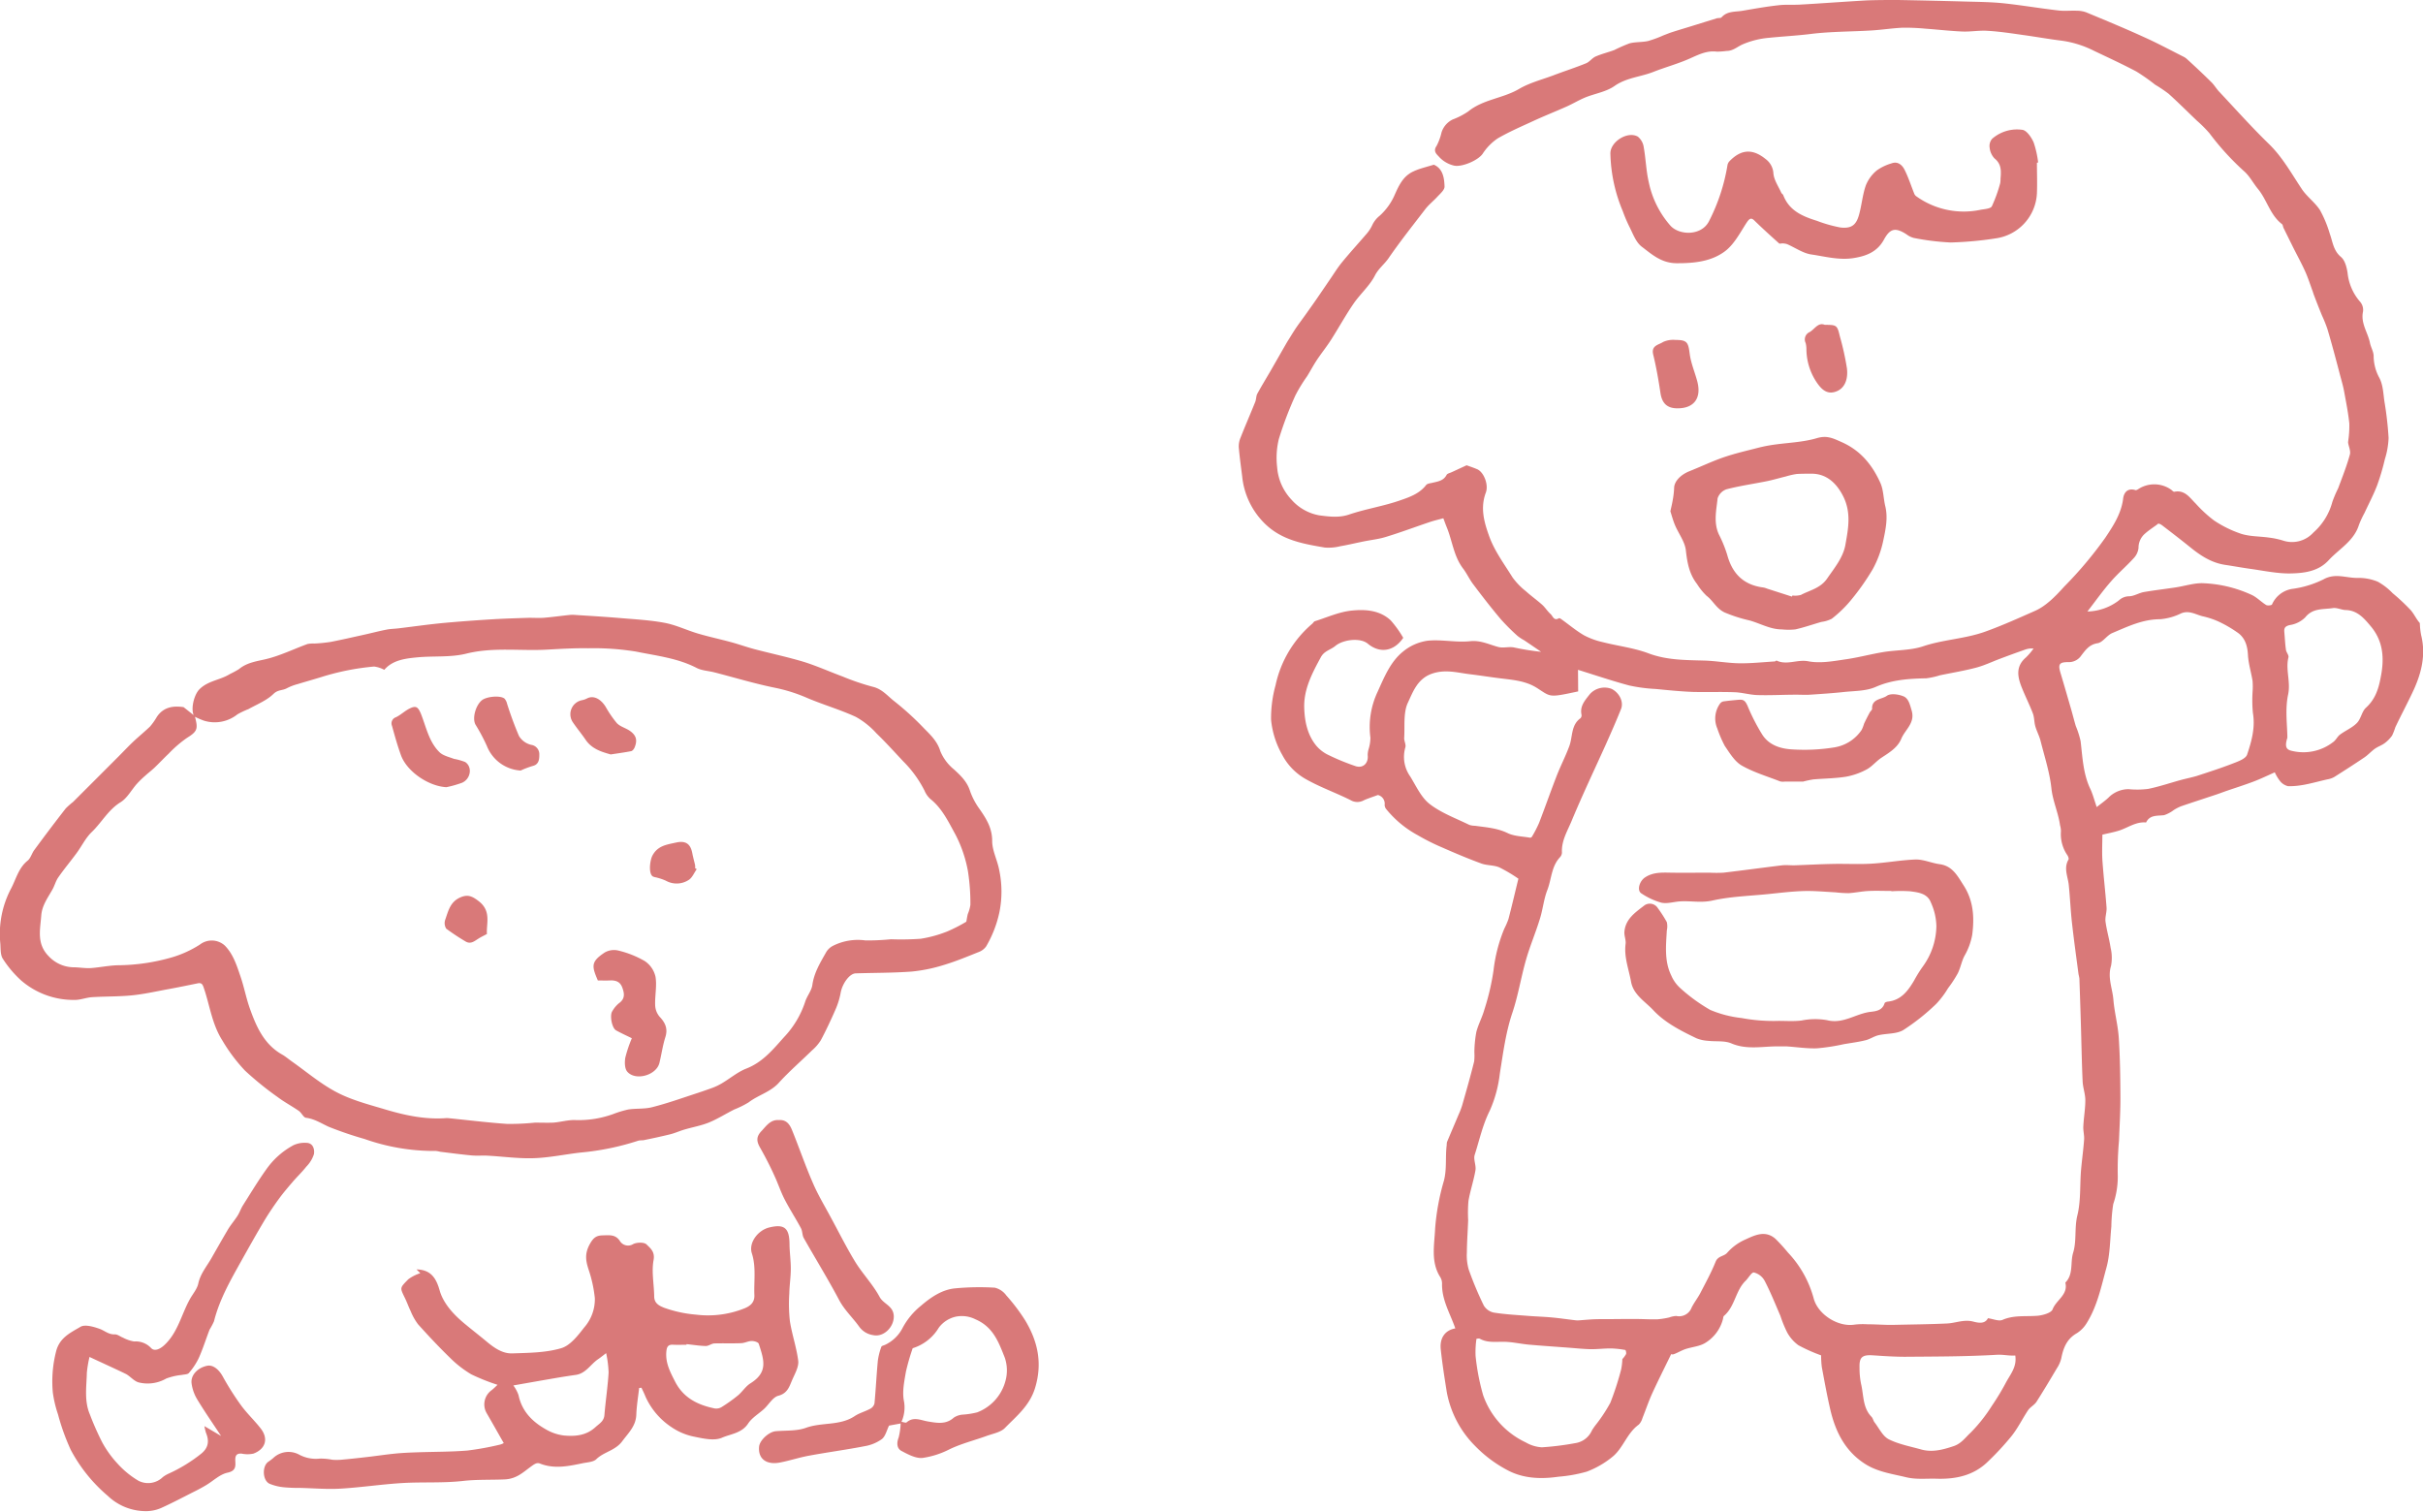 <svg xmlns="http://www.w3.org/2000/svg" viewBox="0 0 580.78 362.3"><defs><style>.cls-1{fill:#d97979;}</style></defs><title>hospital-illust</title><g id="レイヤー_2" data-name="レイヤー 2"><g id="side"><path class="cls-1" d="M330.28,190.55c-1.46.54-2.47.85-3.42,1.29a3.16,3.16,0,0,1-3.12-.05c-3.5-1.76-7.24-3.07-10.66-5a14.2,14.2,0,0,1-5.68-5.76,21.08,21.08,0,0,1-2.73-8.51,29.61,29.61,0,0,1,1.07-8.26,26.63,26.63,0,0,1,8.79-14.75c.23-.2.4-.54.66-.62,2.9-.91,5.76-2.22,8.72-2.53,3.27-.35,6.81-.14,9.44,2.34a25.76,25.76,0,0,1,3,4.18c-2.21,3.27-5.61,3.81-8.5,1.4-1.8-1.5-5.9-1-7.76.53-1.1.94-2.64,1.16-3.47,2.68-2.1,3.85-4.16,7.76-4,12.21.1,3.2.76,6.5,2.95,9.11a8.72,8.72,0,0,0,2.82,2.14,55.83,55.83,0,0,0,6.52,2.68c1.82.6,3.14-.73,2.92-2.62a5.2,5.2,0,0,1,.2-1.4,9.49,9.49,0,0,0,.45-2.78,19.76,19.76,0,0,1,1.72-11c1.59-3.5,3.06-7.22,6.13-9.68a11.82,11.82,0,0,1,5.87-2.58c3.35-.34,6.82.47,10.17.12,2.57-.27,4.56.81,6.8,1.39,1.15.29,2.45-.11,3.64.09a60.52,60.52,0,0,0,6.59,1.06c-1.35-.92-2.7-1.85-4.06-2.76a11,11,0,0,1-1.6-1.05,50.17,50.17,0,0,1-4.06-4.06c-2.23-2.65-4.36-5.39-6.44-8.16-1-1.27-1.64-2.76-2.6-4-2.2-2.93-2.52-6.57-3.86-9.82-.31-.76-.58-1.54-.82-2.16-1.16.32-2.2.55-3.2.89-3.54,1.19-7,2.49-10.6,3.59-1.72.53-3.55.72-5.33,1.08s-3.69.82-5.55,1.14a11.64,11.64,0,0,1-3.74.32c-5.12-.88-10.21-1.73-14.27-5.64a18.41,18.41,0,0,1-5.53-11.45c-.29-2.3-.61-4.61-.81-6.93a5.23,5.23,0,0,1,.4-2.26c1.14-2.89,2.38-5.74,3.54-8.62.26-.65.2-1.45.52-2,1-1.83,2.08-3.59,3.12-5.38,1.23-2.13,2.44-4.27,3.67-6.4.26-.46.54-.92.83-1.37.59-.94,1.16-1.9,1.79-2.81s1.45-2,2.16-3,1.65-2.31,2.46-3.48q1.63-2.37,3.25-4.76c1-1.43,1.89-2.92,3-4.27,1.93-2.36,4-4.61,6-6.95a8.94,8.94,0,0,0,1.27-2,6.22,6.22,0,0,1,1.73-2.18,14.54,14.54,0,0,0,3.65-5.08c1-2.23,1.94-4.27,4.17-5.43a13.49,13.49,0,0,1,2.05-.82c1-.32,2-.59,3.15-.93,2.14.92,2.5,3.13,2.56,5.26,0,.78-1,1.65-1.71,2.4-.91,1-2,1.85-2.84,2.91-3,3.91-6.08,7.79-8.88,11.85-1,1.45-2.4,2.46-3.26,4.14-1.27,2.48-3.54,4.43-5.14,6.77-1.9,2.77-3.52,5.73-5.33,8.57-1.07,1.68-2.33,3.24-3.44,4.9-.83,1.26-1.54,2.59-2.33,3.88a38.28,38.28,0,0,0-2.79,4.55,87,87,0,0,0-4,10.52,19.08,19.08,0,0,0-.41,6.71,12.71,12.71,0,0,0,3.43,7.81,11.58,11.58,0,0,0,6.66,3.77c2.26.29,4.7.64,7.15-.19,4-1.36,8.28-2,12.3-3.42,2.22-.76,4.6-1.6,6.18-3.66.27-.35,1-.41,1.48-.53,1.32-.31,2.68-.47,3.42-1.89.18-.34.81-.46,1.23-.66l3.57-1.65c.51.19,1.52.52,2.5.93,1.61.67,2.82,3.71,2.11,5.61-1.38,3.68-.43,7.08.84,10.57s3.59,6.59,5.56,9.77a16.79,16.79,0,0,0,3.21,3.32c1.26,1.14,2.65,2.12,3.91,3.25.72.66,1.25,1.54,2,2.21.53.48.77,1.72,2,1,.11-.07.43.13.61.26,1.79,1.28,3.49,2.72,5.38,3.82a17.66,17.66,0,0,0,4.46,1.64c3.66.94,7.49,1.37,11,2.69,4.4,1.66,8.86,1.61,13.39,1.74,2.81.08,5.61.61,8.41.65s5.64-.27,8.46-.44c.16,0,.37-.25.47-.2,2.47,1.16,5-.34,7.57.16,2.8.54,5.87,0,8.78-.44,3.1-.42,6.14-1.26,9.24-1.77s6.55-.38,9.55-1.39c4.83-1.62,9.92-1.75,14.79-3.48,4.09-1.46,8-3.24,12-5,2.69-1.19,5-3.6,7-5.82a93.94,93.94,0,0,0,9.86-11.73c1.86-2.78,3.83-5.77,4.27-9.38.17-1.44,1.1-2.62,3-2,.17,0,.44-.13.63-.26a7,7,0,0,1,7.91.17c.23.18.52.51.72.47,2.55-.51,3.7,1.43,5.15,2.85a31.18,31.18,0,0,0,4.33,4,27.09,27.09,0,0,0,6.59,3.24c2.09.65,4.4.58,6.61.89a19.86,19.86,0,0,1,3.26.68,6.9,6.9,0,0,0,7.39-1.88,14.89,14.89,0,0,0,4.55-7.34,27.63,27.63,0,0,1,1.38-3.24c1-2.69,2.07-5.36,2.82-8.11.26-.92-.36-2.07-.43-3a25.58,25.58,0,0,0,.3-4.43c-.26-2.59-.78-5.15-1.25-7.72-.22-1.2-.56-2.38-.88-3.56-1-3.81-2-7.62-3.13-11.42a34.48,34.48,0,0,0-1.31-3.25q-1-2.44-1.93-4.91c-.13-.33-.21-.67-.34-1-.56-1.53-1.06-3.1-1.73-4.59-.9-2-1.95-3.89-2.92-5.84q-1.14-2.3-2.27-4.59c-.15-.31-.16-.77-.4-.95-2.84-2.18-3.57-5.8-5.75-8.43-1.15-1.39-2-3.1-3.34-4.25a63.64,63.64,0,0,1-8.28-9.09,30.7,30.7,0,0,0-3-3c-2.26-2.16-4.47-4.37-6.79-6.46a32.71,32.71,0,0,0-3.21-2.16,46.58,46.58,0,0,0-4.55-3.19c-3.36-1.78-6.82-3.36-10.24-5a24.5,24.5,0,0,0-7.71-2.38c-3.06-.38-6.1-.93-9.16-1.35-2.83-.4-5.66-.84-8.5-1-2-.14-4,.24-6,.17-2.91-.12-5.82-.46-8.73-.67a52.27,52.27,0,0,0-5.59-.25c-2.51.11-5,.51-7.51.66-4.86.3-9.76.24-14.58.84-3.32.41-6.64.58-10,.92a20.36,20.36,0,0,0-6.4,1.61c-1.23.57-2.26,1.54-3.75,1.54a20.28,20.28,0,0,1-2.32.17c-2.47-.32-4.5.76-6.65,1.71-2.73,1.2-5.66,2-8.43,3.08-3.11,1.27-6.56,1.39-9.49,3.45-2,1.4-4.66,1.79-7,2.74-1.51.62-2.93,1.49-4.43,2.16-2.52,1.13-5.09,2.14-7.6,3.29-3,1.39-6.11,2.71-9,4.39a13,13,0,0,0-3.59,3.69c-1.15,1.59-4.87,3.16-6.76,2.82a7,7,0,0,1-3.78-2.25c-.63-.64-1.29-1.32-.48-2.48a13.51,13.51,0,0,0,1.19-3.25,5.17,5.17,0,0,1,2.67-3.09,17.67,17.67,0,0,0,3.72-1.92c3.57-2.92,8.3-3.12,12.17-5.39,2.51-1.48,5.46-2.23,8.22-3.26,2.61-1,5.27-1.84,7.84-2.89.86-.34,1.47-1.27,2.32-1.64,1.44-.63,3-1,4.46-1.54a36.85,36.85,0,0,1,3.67-1.61c1.44-.37,3-.24,4.44-.56a27.48,27.48,0,0,0,3.64-1.34c.71-.27,1.42-.57,2.15-.8,1.39-.45,2.8-.87,4.21-1.3l6.45-2c.39-.11,1,0,1.18-.26,1.37-1.52,3.27-1.25,5-1.55,2.86-.49,5.72-1,8.6-1.32,1.74-.21,3.52-.05,5.28-.16,5.27-.3,10.54-.7,15.82-1C449.83,0,452.39,0,455,0q8.07.14,16.14.37c3.08.08,6.18.11,9.24.43C484.7,1.27,489,2,493.41,2.51c1.43.17,2.9,0,4.36.06a6.75,6.75,0,0,1,2.24.37c4.67,1.94,9.35,3.87,14,6,3.2,1.44,6.3,3.11,9.44,4.69a3.73,3.73,0,0,1,.83.6c2,1.82,3.91,3.62,5.8,5.49.73.72,1.24,1.67,2,2.42,3.88,4.14,7.66,8.37,11.72,12.32,3.3,3.19,5.44,7.12,7.93,10.85,1.23,1.84,3.17,3.21,4.37,5.07A28.21,28.21,0,0,1,558.43,56c.71,1.93.83,4,2.65,5.56,1,.81,1.41,2.48,1.62,3.83a12.44,12.44,0,0,0,3.06,7,3,3,0,0,1,.64,2.31c-.59,2.78,1.16,5,1.66,7.45.21,1.08.87,2.11.89,3.16a11,11,0,0,0,1.37,5.26c.87,1.64.94,3.73,1.21,5.64a81,81,0,0,1,1,8.77,19.4,19.4,0,0,1-.9,5.12,54,54,0,0,1-1.86,6.28c-.86,2.24-2,4.37-3,6.55a23.29,23.29,0,0,0-1.34,2.87c-1.21,3.9-4.75,5.75-7.28,8.5s-6.07,3.11-9.43,3.15c-3.12,0-6.25-.68-9.37-1.11-2-.28-4-.65-6-.95-3.28-.49-5.9-2.22-8.4-4.25-2.19-1.77-4.42-3.48-6.65-5.19-.46-.35-1-.59-1.14-.31-1,.75-2.08,1.43-3,2.25a4.45,4.45,0,0,0-1.57,3.45,4.25,4.25,0,0,1-1.17,2.47c-1.71,1.88-3.67,3.54-5.34,5.45-2,2.26-3.71,4.7-5.74,7.31a12.91,12.91,0,0,0,7.53-2.65,3.64,3.64,0,0,1,2.43-1c1.15,0,2.31-.76,3.5-1,2.58-.45,5.18-.74,7.77-1.14,2.09-.32,4.17-1,6.25-1a30.54,30.54,0,0,1,11.72,2.73c1.33.56,2.39,1.73,3.65,2.5.34.2,1.3.09,1.4-.13a6.35,6.35,0,0,1,5.15-3.77,24.09,24.09,0,0,0,7.2-2.25c2.81-1.58,5.46-.29,8.15-.34a12,12,0,0,1,4.86.91,15,15,0,0,1,3.54,2.74,49,49,0,0,1,4.28,4c.86.95,1.39,2.21,2.25,3.17a18.13,18.13,0,0,0,.31,2.87c1.16,4.61.13,8.94-1.76,13.1-1.38,3-3,6-4.42,9a14.82,14.82,0,0,1-.78,2,8,8,0,0,1-1.8,1.83c-.71.53-1.6.81-2.32,1.32-.88.63-1.61,1.46-2.5,2.07-2.38,1.61-4.8,3.16-7.23,4.7a5.07,5.07,0,0,1-1.64.57c-3.13.69-6.22,1.74-9.47,1.63a3.49,3.49,0,0,1-1.9-1.22,10.76,10.76,0,0,1-1.26-2.09c-1.7.75-3.36,1.56-5.08,2.21-2.19.83-4.43,1.53-6.64,2.29-1,.36-2,.74-3.08,1.08-2.57.86-5.15,1.69-7.71,2.57a10.72,10.72,0,0,0-1.68.87,7.94,7.94,0,0,1-2.32,1.24c-1.64.22-3.41-.14-4.34,1.76-2.4-.24-4.29,1.23-6.41,1.92-1.33.43-2.71.67-4.06,1,0,1.92-.12,4,0,6.07.26,3.8.72,7.59,1,11.39.08,1.11-.39,2.28-.25,3.37.28,2.1.9,4.16,1.22,6.26a10.41,10.41,0,0,1,.11,4.33c-.88,2.85.34,5.44.56,8.14.25,3.06,1.09,6.08,1.29,9.14.31,4.83.37,9.68.39,14.53,0,3.38-.21,6.76-.34,10.15a77.87,77.87,0,0,0-.29,8.49,20.25,20.25,0,0,1-1.09,6.68,38,38,0,0,0-.45,5.37c-.33,3.3-.31,6.71-1.18,9.87-1.26,4.56-2.2,9.3-4.8,13.39a7.32,7.32,0,0,1-2.37,2.36c-2.39,1.39-3.2,3.59-3.68,6.09A7.79,7.79,0,0,1,493,328c-1.59,2.68-3.18,5.35-4.87,8-.5.77-1.47,1.23-2,2-1.37,2.05-2.45,4.31-4,6.24a66.46,66.46,0,0,1-5.47,5.92c-3.43,3.46-7.74,4.41-12.44,4.27-2.44-.08-4.86.24-7.31-.35-3.38-.82-6.86-1.27-9.88-3.21-4.68-3-7-7.54-8.26-12.76-.81-3.45-1.44-6.95-2.09-10.43a22.68,22.68,0,0,1-.17-2.82,38.49,38.49,0,0,1-5.45-2.43,9.28,9.28,0,0,1-2.73-3.15,29.58,29.58,0,0,1-1.58-3.89c-1.21-2.81-2.35-5.66-3.76-8.37A4,4,0,0,0,420.4,305c-.56-.09-1.31,1.34-2,2-2.43,2.36-2.53,6.17-5.18,8.4-.18.16-.17.54-.25.81a9.43,9.43,0,0,1-4.28,5.7c-1.37.82-3.14.93-4.7,1.45-.95.32-1.81.86-2.75,1.21a.93.93,0,0,1-.67,0c-1.57,3.23-3.12,6.3-4.55,9.42-.87,1.92-1.54,3.94-2.33,5.9a3.7,3.7,0,0,1-.88,1.57c-2.81,2-3.7,5.54-6.23,7.65a21.85,21.85,0,0,1-6.23,3.62,34.67,34.67,0,0,1-6.81,1.22c-4.25.62-8.51.44-12.3-1.62a30.62,30.62,0,0,1-7.61-5.7,24.55,24.55,0,0,1-6.85-13c-.54-3.4-1.08-6.81-1.44-10.23-.29-2.77,1.1-4.59,3.49-5-1.21-3.53-3.27-6.8-3.18-10.73a2.93,2.93,0,0,0-.41-1.53c-2.35-3.67-1.42-7.78-1.25-11.65a55.44,55.44,0,0,1,2.11-11.49c.74-2.86.3-5.72.67-8.56a3.29,3.29,0,0,1,.07-.71c.91-2.18,1.85-4.35,2.76-6.53a18.65,18.65,0,0,0,.88-2.29c1-3.49,2-7,2.87-10.51a13.62,13.62,0,0,0,.05-2.22,28.15,28.15,0,0,1,.46-4.78c.46-1.84,1.42-3.56,1.93-5.4a57.45,57.45,0,0,0,2.2-9.4,37.16,37.16,0,0,1,2.58-10,19.34,19.34,0,0,0,1-2.31c.87-3.34,1.65-6.7,2.38-9.68a36.61,36.61,0,0,0-4.61-2.73c-1.34-.55-3-.42-4.33-.93-3.17-1.16-6.28-2.48-9.37-3.84a50.79,50.79,0,0,1-5.76-2.89,25.1,25.1,0,0,1-7.63-6.31,1.67,1.67,0,0,1-.36-1A2.14,2.14,0,0,0,330.28,190.55Zm48-24.83c-7.26,1.56-6.45,1.34-10-.9-2.6-1.61-5.56-1.85-8.49-2.21-2.47-.3-4.93-.7-7.41-1-2.94-.35-5.75-1.21-8.9-.22-3.67,1.15-4.75,4.34-6,7-1.15,2.42-.72,5.61-.9,8.46-.05.75.48,1.61.28,2.27a8.11,8.11,0,0,0,1.17,7c1.42,2.3,2.61,5,4.65,6.59,2.8,2.16,6.29,3.43,9.5,5a4.45,4.45,0,0,0,1.39.22c2.63.37,5.26.53,7.77,1.74,1.61.79,3.6.79,5.42,1.12a.59.59,0,0,0,.45-.26,29.76,29.76,0,0,0,1.69-3.27c1.46-3.78,2.79-7.6,4.26-11.38.93-2.38,2.12-4.66,3-7.06.83-2.24.36-5,2.66-6.66a1,1,0,0,0,.27-.8c-.47-2.11.83-3.5,2-5a4.73,4.73,0,0,1,5.21-1.24c1.83.91,2.94,3.08,2.26,4.81-1.15,2.88-2.41,5.72-3.67,8.55-2.71,6-5.56,12-8.12,18.13-1,2.47-2.54,4.87-2.38,7.75a1.75,1.75,0,0,1-.49,1.13c-2.05,2.2-2,5.21-3,7.81-.86,2.18-1.07,4.6-1.77,6.85-1,3.3-2.38,6.51-3.33,9.83-1.22,4.23-1.9,8.63-3.3,12.79-1.6,4.76-2.21,9.66-3,14.56a30.33,30.33,0,0,1-2.4,8.86c-1.72,3.41-2.48,7.06-3.62,10.6-.36,1.1.38,2.51.18,3.71-.42,2.48-1.26,4.89-1.68,7.37a33,33,0,0,0-.07,4.56c-.09,2.59-.29,5.18-.31,7.77a12.28,12.28,0,0,0,.44,4.08,81.67,81.67,0,0,0,3.62,8.64,3.66,3.66,0,0,0,2.4,1.69c2.71.43,5.47.57,8.22.79,1.91.15,3.83.2,5.74.38s3.78.46,5.68.68a4.53,4.53,0,0,0,.9,0c1.32-.09,2.63-.23,3.95-.26,2.06-.06,4.13,0,6.2-.05,1.16,0,2.32,0,3.48,0,1.69,0,3.38.12,5.06.07a19.17,19.17,0,0,0,2.8-.44,5.9,5.9,0,0,1,1.68-.36,3.21,3.21,0,0,0,3.7-2c.6-1.21,1.47-2.3,2.1-3.51,1.28-2.47,2.62-4.92,3.66-7.5.57-1.41,2-1.25,2.76-2.13a12.47,12.47,0,0,1,4.47-3.23c2.34-1.09,4.76-2.19,7.12-.11a43.36,43.36,0,0,1,3,3.3,25.69,25.69,0,0,1,6.13,10.9c1,3.93,5.88,7,9.85,6.35a16.75,16.75,0,0,1,3-.08c1.56,0,3.13.1,4.7.14.61,0,1.22,0,1.83,0,4.22-.1,8.44-.13,12.65-.33,2-.1,3.94-1,6.13-.48,1.11.28,2.85.76,3.63-.78,1.24.17,2.59.79,3.49.4,2.79-1.22,5.67-.74,8.5-1,1.25-.13,3.19-.68,3.51-1.53.84-2.24,3.78-3.48,3.05-6.4,2-2,1.14-4.79,1.87-7.16.87-2.83.28-5.9,1-8.91.86-3.43.6-7.15.88-10.74.21-2.5.57-5,.75-7.49.07-1-.25-2.11-.19-3.16.1-2.09.48-4.17.48-6.26,0-1.53-.59-3-.65-4.58-.2-4.39-.27-8.8-.4-13.2-.11-3.79-.24-7.59-.37-11.38a9.75,9.75,0,0,0-.21-1.05c-.54-4.13-1.12-8.26-1.58-12.4-.33-3-.45-6-.76-9-.21-2-1.27-4-.07-6.06.13-.22-.05-.7-.22-1A8.92,8.92,0,0,1,494,199.2a5.36,5.36,0,0,0-.22-1.4c-.41-3-1.74-5.76-2.07-8.85-.41-3.84-1.65-7.6-2.6-11.38-.3-1.18-.91-2.29-1.25-3.47-.29-1-.23-2.14-.6-3.12-.82-2.14-1.86-4.18-2.7-6.31-1-2.54-1.42-5,1.07-7.11a15.29,15.29,0,0,0,1.8-2.11,4.62,4.62,0,0,0-2.09.28q-3,1.05-5.9,2.15c-1.92.71-3.8,1.63-5.78,2.15-2.85.75-5.78,1.23-8.67,1.83a18.26,18.26,0,0,1-3.27.72c-4.17.09-8.2.33-12.16,2.08-2.28,1-5.07.93-7.65,1.21s-5.37.46-8.06.64c-1.09.07-2.19,0-3.28,0-3.1,0-6.2.18-9.29.09-1.83-.05-3.65-.61-5.48-.68-3.3-.12-6.62,0-9.92-.07-3-.11-6-.42-9-.71a38.56,38.56,0,0,1-6.37-.84c-4.14-1.11-8.2-2.49-12.27-3.75Zm124.26,27.75c.92-.73,1.89-1.41,2.77-2.21a6.82,6.82,0,0,1,4.88-2.11,21.06,21.06,0,0,0,4.7-.06c2.62-.53,5.17-1.4,7.75-2.11,1.31-.36,2.65-.62,3.93-1,2.91-.95,5.83-1.89,8.68-3,1.24-.48,3-1.11,3.36-2.08,1.08-3.21,2-6.52,1.4-10a32.81,32.81,0,0,1-.08-5.06,17.36,17.36,0,0,0,0-2.6c-.33-2.1-1-4.17-1.11-6.28s-.65-3.93-2.27-5.18a29.64,29.64,0,0,0-4.94-2.88,20.07,20.07,0,0,0-3.66-1.19c-1.68-.42-3.22-1.48-5.14-.7a13.86,13.86,0,0,1-5.05,1.41c-4.19,0-7.78,1.77-11.45,3.31-1.3.54-2.27,2.24-3.53,2.44-2,.3-2.92,1.68-3.89,2.92a3.59,3.59,0,0,1-3.15,1.61c-2.15,0-2.48.51-1.84,2.62.88,2.92,1.72,5.86,2.57,8.79.37,1.3.7,2.62,1.09,3.92a21.29,21.29,0,0,1,1.15,3.61c.45,3.77.59,7.58,2.18,11.14C501.52,190,501.9,191.47,502.58,193.47ZM388.87,325.75a6,6,0,0,0,.88-1.18c.12-.26-.06-1-.19-1a22.7,22.7,0,0,0-3.49-.37c-1.63,0-3.26.21-4.88.18s-3.49-.23-5.23-.36c-3.18-.24-6.36-.45-9.53-.73-1.95-.18-3.89-.64-5.84-.68s-4,.3-5.86-.72c-.25-.14-.67,0-.83,0a21.94,21.94,0,0,0-.21,4.13,53.73,53.73,0,0,0,1.81,9.39,19.67,19.67,0,0,0,10.25,11.33,8.55,8.55,0,0,0,3.83,1.16,67.65,67.65,0,0,0,8-1,5.19,5.19,0,0,0,4-3.05,13.73,13.73,0,0,1,.94-1.36A36.78,36.78,0,0,0,386,336.2a69.94,69.94,0,0,0,2.59-8A15.67,15.67,0,0,0,388.87,325.75Zm94.18-.86c-1.5.12-2.86-.26-4.4-.17-7.32.43-14.67.42-22,.48-2.58,0-5.17-.18-7.76-.35s-3.26.51-3.17,3a19,19,0,0,0,.38,3.92c.64,2.65.35,5.61,2.48,7.81.36.36.45,1,.77,1.38,1.06,1.38,1.92,3.25,3.34,4,2.4,1.21,5.17,1.72,7.81,2.46s5.19.07,7.8-.81c1.86-.63,2.83-2.11,4.05-3.22a37.61,37.61,0,0,0,5.09-6.43,60.27,60.27,0,0,0,3.45-5.72C481.93,329.33,483.47,327.58,483.05,324.89Zm65.22-148.06c-.93,2.9.29,3,1.89,3.31a11.62,11.62,0,0,0,9.1-2.29c.63-.44,1-1.28,1.58-1.74,1.33-1,2.95-1.65,4.08-2.8,1-1,1.18-2.76,2.19-3.68,2.19-2,3-4.42,3.52-7.22.92-4.54.67-8.72-2.41-12.35-1.55-1.84-3.14-3.74-5.91-3.84-1,0-2.14-.62-3.14-.47-2.29.36-4.81-.06-6.62,2.23a6.63,6.63,0,0,1-3.64,1.83c-1.1.25-1.46.63-1.37,1.64.12,1.43.19,2.87.39,4.29.08.63.73,1.3.6,1.82-.74,2.95.57,5.82-.08,8.91C547.68,170.06,548.27,173.93,548.27,176.83Z"/><path class="cls-1" d="M46.59,171.73c-1-1.54-.12-5.15,1.18-6.48,2.06-2.11,5-2.22,7.35-3.7a22.71,22.71,0,0,0,2.13-1.15c1.86-1.54,4-1.85,6.34-2.38,3.46-.8,6.74-2.43,10.12-3.66a6.51,6.51,0,0,1,1.61-.11,36.38,36.38,0,0,0,3.92-.39c2.78-.54,5.55-1.18,8.31-1.79,1.7-.38,3.37-.82,5.07-1.15.94-.19,1.9-.2,2.85-.31,3.78-.45,7.56-1,11.35-1.34s7.43-.6,11.15-.83c2.94-.18,5.9-.26,8.85-.36,1.15,0,2.32.07,3.47,0,2.07-.17,4.14-.46,6.21-.68a7.8,7.8,0,0,1,1.45,0c3.44.22,6.89.42,10.33.71,3.69.32,7.42.5,11,1.17,2.74.51,5.33,1.78,8,2.57s5.37,1.36,8,2.08c1.87.51,3.7,1.17,5.58,1.67,4,1.05,8,1.89,12,3.1,3.12,1,6.11,2.34,9.18,3.48a57.89,57.89,0,0,0,7.15,2.43c2.2.51,3.49,2.13,5.06,3.38a68.23,68.23,0,0,1,6.75,6.08c1.68,1.77,3.6,3.34,4.4,6a11.15,11.15,0,0,0,3.29,4.37c1.61,1.49,3.1,2.9,3.81,5.11a16.88,16.88,0,0,0,2.32,4.4c1.61,2.32,3,4.53,3,7.62,0,2.33,1.26,4.62,1.69,7a25,25,0,0,1,.07,9.94,27.43,27.43,0,0,1-3.2,8.32,3.83,3.83,0,0,1-1.82,1.37c-2.77,1.11-5.54,2.26-8.39,3.11a37.82,37.82,0,0,1-7.64,1.56c-4.44.33-8.92.29-13.38.43-1.51,0-3.25,2.45-3.65,4.66a18.06,18.06,0,0,1-1.23,4c-1.09,2.5-2.26,5-3.53,7.38a10.88,10.88,0,0,1-2.12,2.44c-2.64,2.59-5.44,5-7.93,7.74-2,2.23-4.94,2.94-7.23,4.69a22,22,0,0,1-3.44,1.71c-2,1-4,2.27-6.09,3.13-1.9.77-4,1.13-5.94,1.71-1.12.33-2.19.83-3.32,1.11-2.16.53-4.34,1-6.51,1.44a7.64,7.64,0,0,0-1.08.07,62.79,62.79,0,0,1-13.9,2.87c-3.73.42-7.44,1.22-11.17,1.35s-7.41-.4-11.12-.6c-1.28-.07-2.57.06-3.83-.06-2.51-.23-5-.57-7.5-.87a9.7,9.7,0,0,0-1.05-.2A50,50,0,0,1,87.38,273a88,88,0,0,1-8.65-2.95c-1.76-.82-3.35-1.87-5.37-2.13-.63-.08-1.07-1.19-1.73-1.65-1.67-1.16-3.48-2.11-5.1-3.33a76.83,76.83,0,0,1-7.81-6.33,40.43,40.43,0,0,1-5.42-7.22c-2.51-3.95-3-8.39-4.45-12.6-.3-.89-.54-1.29-1.5-1.09-2.43.5-4.85,1-7.29,1.44-2.8.52-5.59,1.15-8.41,1.43-3.18.32-6.39.24-9.58.44-1.42.09-2.83.69-4.23.66a19.22,19.22,0,0,1-12.73-4.63,25.7,25.7,0,0,1-4.42-5.22c-.62-.94-.52-2.4-.61-3.63a23.27,23.27,0,0,1,2.46-13c1.27-2.31,1.83-5.09,4.08-6.9.77-.62,1-1.81,1.68-2.66q3.67-5,7.45-9.85a17.65,17.65,0,0,1,1.76-1.56q5.5-5.49,11-11c1.15-1.16,2.27-2.35,3.45-3.47s2.7-2.35,4-3.61a14.88,14.88,0,0,0,1.64-2.32c1.73-2.58,4.29-2.63,6.4-2.33l2.69,2.13c.78,3,.76,3.62-1.9,5.26a28.54,28.54,0,0,0-4.35,3.75c-1.14,1.07-2.2,2.22-3.33,3.3-.73.7-1.55,1.32-2.3,2a23.14,23.14,0,0,0-2,1.94c-1.31,1.47-2.3,3.41-3.89,4.4-3,1.85-4.53,4.86-6.93,7.16-1.48,1.42-2.41,3.41-3.66,5.09-1.43,1.95-3,3.81-4.36,5.78-.62.88-.88,2-1.41,2.92-1.12,2-2.49,3.8-2.67,6.22-.26,3.44-1.16,6.8,1.82,9.79a8.28,8.28,0,0,0,5.72,2.61c1.51,0,3.05.31,4.57.18,2.05-.17,4.09-.59,6.14-.66a47.8,47.8,0,0,0,13.15-1.92,26,26,0,0,0,6.64-3.05,4.65,4.65,0,0,1,6,.29c2,2.07,2.81,4.73,3.7,7.32s1.35,5.14,2.23,7.64c1.56,4.4,3.4,8.65,7.76,11.12.83.47,1.55,1.1,2.33,1.65,3.52,2.48,6.84,5.32,10.62,7.32,3.46,1.84,7.36,2.89,11.14,4,4.89,1.49,9.88,2.64,15.07,2.28a4.33,4.33,0,0,1,.72,0c4.7.47,9.38,1.06,14.08,1.38a62.16,62.16,0,0,0,6.67-.31c1.46,0,2.93.06,4.39,0,1.79-.14,3.59-.7,5.36-.61a24.42,24.42,0,0,0,8.91-1.42,25.93,25.93,0,0,1,3.68-1.12c1.89-.29,3.88-.08,5.72-.55,3.36-.85,6.65-2,10-3.11,1.49-.48,3-1,4.43-1.52a14.46,14.46,0,0,0,2.28-1.09c2-1.18,3.79-2.73,5.9-3.55,3.91-1.53,6.39-4.59,9-7.51a22.53,22.53,0,0,0,5.07-8.47c.43-1.4,1.54-2.65,1.73-4.05.42-3,1.94-5.42,3.35-7.92a4,4,0,0,1,1.51-1.42,13.24,13.24,0,0,1,7.87-1.33,57,57,0,0,0,6.11-.28,67.68,67.68,0,0,0,7.13-.12,29.68,29.68,0,0,0,6.43-1.78,38.57,38.57,0,0,0,4.5-2.31c.13-.68.21-1.27.36-1.85a8.81,8.81,0,0,0,.62-2.19,49.86,49.86,0,0,0-.6-8.12A30.89,30.89,0,0,0,229,200c-1.66-3-3.17-6.25-6-8.5a5.59,5.59,0,0,1-1.4-2,27.3,27.3,0,0,0-5.08-7c-2.13-2.26-4.21-4.58-6.44-6.73a19.23,19.23,0,0,0-4.93-3.94c-3.77-1.74-7.81-2.9-11.65-4.53A38.36,38.36,0,0,0,186,164.9c-5-1-9.84-2.48-14.75-3.74-1.43-.37-3-.41-4.28-1.07-4.56-2.36-9.62-2.91-14.5-3.91a63.67,63.67,0,0,0-11.49-.8c-3.37-.06-6.75.16-10.11.34-6.37.32-12.74-.64-19.11.95-3.73.93-7.77.52-11.65.88-3,.28-6,.66-8,3a7.09,7.09,0,0,0-2.43-.79,59.79,59.79,0,0,0-12.75,2.55c-1.85.57-3.72,1.09-5.58,1.66a12.56,12.56,0,0,0-2.61,1c-1,.56-2.13.31-3.18,1.34-1.63,1.59-3.94,2.5-6,3.65a20.2,20.2,0,0,0-2.65,1.26,8.71,8.71,0,0,1-8,1.52A17.88,17.88,0,0,1,46.59,171.73Z"/><path class="cls-1" d="M120.75,345.89c-1.42-2.48-2.74-4.84-4.1-7.18a4.18,4.18,0,0,1,1.11-5.44c.52-.39,1-.87,1.49-1.35a48.74,48.74,0,0,1-6.29-2.51,26.14,26.14,0,0,1-5.13-4c-2.65-2.57-5.18-5.28-7.63-8a13.86,13.86,0,0,1-1.78-3.18c-.49-1-.85-2.06-1.34-3.06-1.25-2.58-1.29-2.41.78-4.54a9.88,9.88,0,0,1,2.88-1.46l-.9-.91c3.31.08,4.66,1.91,5.53,5s3.22,5.67,5.77,7.82c1.8,1.51,3.66,2.94,5.46,4.44s3.81,2.95,6.19,2.87c3.93-.13,8-.15,11.71-1.24,2.17-.63,4-3,5.55-5a10.23,10.23,0,0,0,2.53-7,31.43,31.43,0,0,0-1.51-6.89c-.68-2.11-.94-3.77.27-6,.88-1.63,1.62-2.13,3.14-2.16s3-.27,4.06,1.28a2.31,2.31,0,0,0,3.25.8c.9-.43,2.63-.47,3.19.1.87.88,2.05,1.7,1.68,3.74-.52,2.79.11,5.79.15,8.7,0,1.65,1.16,2.25,2.4,2.74a30,30,0,0,0,7.61,1.64,23.5,23.5,0,0,0,11.54-1.47c1.66-.65,2.54-1.6,2.46-3.24-.14-3.34.46-6.69-.61-10-.8-2.51,1.43-5.49,4.13-6.17,3.61-.9,4.84.09,4.9,3.81,0,2,.32,4.07.31,6.11s-.32,3.94-.36,5.92a37.88,37.88,0,0,0,.14,6.57c.49,3.2,1.6,6.33,2,9.54.16,1.42-.75,3-1.39,4.46-.71,1.59-1.1,3.32-3.37,3.91-1.3.34-2.22,2-3.35,3.09-1.3,1.21-3,2.18-3.92,3.61-1.54,2.3-4.16,2.45-6.24,3.36-1.79.78-4.33.24-6.43-.2A14.74,14.74,0,0,1,161,342.1a17.29,17.29,0,0,1-6.25-7.28c-.3-.74-.64-1.47-1-2.2l-.55.06c-.24,2.13-.6,4.24-.68,6.37-.09,2.75-1.86,4.36-3.36,6.38-1.68,2.28-4.39,2.53-6.23,4.32-.7.68-2.08.73-3.18.95-3.44.71-6.87,1.47-10.36.08-.76-.3-1.42.23-2.22.81-1.79,1.31-3.37,2.86-6.15,3-3.26.15-6.55,0-9.84.35-4.89.58-9.89.23-14.82.53s-9.86,1.05-14.8,1.34c-3.19.18-6.4-.1-9.6-.18a36.92,36.92,0,0,1-3.8-.14,12.06,12.06,0,0,1-3.54-.85c-1.7-.77-1.84-4.17-.33-5.26a13.49,13.49,0,0,0,1.14-.85,5.33,5.33,0,0,1,6.19-.92,8.45,8.45,0,0,0,5,1,13.59,13.59,0,0,1,3,.27,13.22,13.22,0,0,0,2.18,0c2.2-.2,4.39-.44,6.59-.7s4.24-.57,6.38-.78c1.73-.17,3.48-.24,5.23-.3,4-.14,8-.1,12-.42a69.57,69.57,0,0,0,7.79-1.41A3.9,3.9,0,0,0,120.75,345.89Zm43.8-23.72v.15c-1,0-2.07.05-3.09,0-1.24-.09-1.63.36-1.74,1.64-.25,2.73.94,4.92,2.1,7.2,2,3.91,5.43,5.59,9.46,6.42a2.48,2.48,0,0,0,1.68-.32,36.83,36.83,0,0,0,4-2.86c1-.86,1.79-2.13,2.91-2.83,4.27-2.66,3.28-5.56,2-9.48-.12-.38-1.09-.68-1.67-.67-.84,0-1.68.49-2.53.52-2.12.09-4.26,0-6.38.06-.72,0-1.43.64-2.14.62C167.63,322.58,166.09,322.33,164.55,322.17Zm-41.5,9.9a9.08,9.08,0,0,1,1.23,2.29c.79,3.84,3.25,6.36,6.48,8.19a11.26,11.26,0,0,0,4.41,1.52c2.7.24,5.34.05,7.61-2.05,1-.89,2-1.42,2.1-2.91.28-3.39.8-6.75,1-10.14a26.29,26.29,0,0,0-.59-4.64c-.81.61-1.35,1.06-1.93,1.45-1.81,1.22-2.93,3.44-5.38,3.77-1.64.23-3.28.49-4.92.77C129.74,330.89,126.41,331.48,123.05,332.07Z"/><path class="cls-1" d="M488.24,39c0,2.44.1,4.89,0,7.33a11.46,11.46,0,0,1-9.78,10.79,84.83,84.83,0,0,1-10.89,1,59.26,59.26,0,0,1-8.85-1.09,5,5,0,0,1-1.75-.87c-2.62-1.68-3.91-1.46-5.39,1.26-1.59,2.92-4.18,3.94-7.23,4.43-3.49.57-6.85-.37-10.21-.86-2-.3-3.84-1.63-5.78-2.47a3.83,3.83,0,0,0-1.14-.18c-.26,0-.64.13-.78,0-2-1.8-4-3.6-5.91-5.47-.88-.86-1.27-.46-2.15.93-1.46,2.31-2.87,4.93-5,6.49-3.27,2.4-7.28,2.81-11.45,2.8-3.71,0-6-2.14-8.46-4-1.42-1.12-2.11-3.21-3-4.92a34.79,34.79,0,0,1-1.5-3.56A37.54,37.54,0,0,1,386,36.76c0-2.8,4.13-5.42,6.6-4A4,4,0,0,1,394,35.32c.49,2.75.56,5.58,1.19,8.29a22.72,22.72,0,0,0,5.23,10.51c2.14,2.32,7.41,2.46,9.22-1.1a45.54,45.54,0,0,0,4.43-13.45,1.84,1.84,0,0,1,.47-.92c2.78-2.88,5.54-3.07,8.67-.53a4.61,4.61,0,0,1,1.87,3.46c.14,1.59,1.21,3.1,1.89,4.63.1.21.38.34.46.55,1.41,3.74,4.64,5.1,8.08,6.17a33.11,33.11,0,0,0,5.59,1.59c2.67.32,3.83-.56,4.52-3.11.64-2.33.83-4.79,1.62-7a8.92,8.92,0,0,1,2.63-3.57,11.64,11.64,0,0,1,3.51-1.68c1.49-.58,2.54.38,3.11,1.48.93,1.82,1.55,3.8,2.32,5.71a1.44,1.44,0,0,0,.45.65,19.49,19.49,0,0,0,15.43,3.29c1-.19,2.42-.24,2.75-.85a34.23,34.23,0,0,0,2-5.55,5.2,5.2,0,0,0,.07-1c.15-1.81.29-3.54-1.43-4.91a4.39,4.39,0,0,1-1.17-2.56,2.65,2.65,0,0,1,.59-2.15,9.07,9.07,0,0,1,7.27-2.15c1.05.16,2.14,1.8,2.68,3a23.13,23.13,0,0,1,1.08,4.82Z"/><path class="cls-1" d="M21.45,325.24a28.87,28.87,0,0,0-.63,3.75c-.08,3.36-.66,6.78.71,10a67.46,67.46,0,0,0,3,6.78,25.23,25.23,0,0,0,3.68,5.08,21.4,21.4,0,0,0,5,4.08,5.06,5.06,0,0,0,5.83-.9,7.43,7.43,0,0,1,1.5-.87,36.92,36.92,0,0,0,7.7-4.74c1.65-1.34,2-2.94,1.13-5a15.53,15.53,0,0,1-.38-1.6l4,2.36c-2.09-3.17-4-5.92-5.74-8.8a9.92,9.92,0,0,1-1.33-3.8c-.26-2,1.52-3.8,3.78-4.23,1.37-.26,2.76.89,3.67,2.53a67,67,0,0,0,4.37,6.91c1.42,1.95,3.21,3.63,4.7,5.53,2,2.52,1.2,5-1.69,6.09a6.83,6.83,0,0,1-2.85,0c-1.27-.09-1.54.56-1.5,1.66.06,1.37.19,2.48-1.89,2.92-1.84.39-3.43,2-5.14,3-.79.48-1.61.92-2.44,1.34-2.76,1.39-5.49,2.84-8.31,4.12a9.11,9.11,0,0,1-3.43.75,13.2,13.2,0,0,1-9.36-3.67,37.38,37.38,0,0,1-8.86-11A52.81,52.81,0,0,1,13.9,339a28.11,28.11,0,0,1-1.24-5.24,28.92,28.92,0,0,1,.76-9.74c.8-3.4,3.51-4.6,5.87-6,1.09-.65,3.23,0,4.68.52,1.18.46,2.13,1.37,3.58,1.29.63,0,1.27.53,1.93.79a8.78,8.78,0,0,0,2.65.91,5.07,5.07,0,0,1,4.08,1.57c.8.89,2.14.26,3.13-.65,3.29-3,4.12-7.38,6.18-11.07.68-1.23,1.7-2.38,2-3.69.5-2.37,2-4.1,3.13-6.07,1.33-2.33,2.65-4.66,4-6.95.7-1.15,1.59-2.17,2.3-3.29.51-.8.8-1.73,1.31-2.52,1.84-2.91,3.62-5.86,5.62-8.65a18.89,18.89,0,0,1,6.44-5.71,6.35,6.35,0,0,1,3.06-.58c1.69,0,2.06,1.57,1.87,2.71a7.5,7.5,0,0,1-1.83,3c-1,1.28-2.22,2.43-3.29,3.68s-2.28,2.66-3.31,4.08c-1.25,1.72-2.45,3.5-3.54,5.32-1.84,3.09-3.6,6.23-5.36,9.37-2.6,4.68-5.3,9.32-6.62,14.6a15.93,15.93,0,0,1-1.06,2c-.88,2.27-1.6,4.6-2.59,6.81a15.73,15.73,0,0,1-2.37,3.59c-.3.37-1.09.34-1.67.47a15.09,15.09,0,0,0-3.75.86,8.94,8.94,0,0,1-6.64.93c-1.1-.31-1.95-1.41-3-2C27.46,328,24.64,326.74,21.45,325.24Z"/><path class="cls-1" d="M400.38,122.55c.23-1.07.42-1.81.54-2.56a20.59,20.59,0,0,0,.36-3c0-1.55,1.49-3.19,3.72-4.07,2.72-1.08,5.38-2.36,8.15-3.31s5.44-1.55,8.18-2.26a34.29,34.29,0,0,1,3.63-.73c3.52-.52,7.16-.6,10.53-1.6,2.38-.71,3.82,0,5.86.91,4.59,2,7.43,5.5,9.37,9.83.75,1.68.72,3.69,1.16,5.52.68,2.77.12,5.5-.44,8.14a24.8,24.8,0,0,1-2.55,7,57.34,57.34,0,0,1-5.42,7.66,29,29,0,0,1-4.41,4.23,7.63,7.63,0,0,1-2.5.76c-2.08.6-4.14,1.32-6.24,1.79a15.65,15.65,0,0,1-3.21,0c-2.79,0-5.15-1.42-7.72-2.14a35.07,35.07,0,0,1-6-1.92c-2-.94-2.76-2.82-4.34-4a14.69,14.69,0,0,1-2.27-2.81c-1.87-2.38-2.36-5.12-2.69-8.09-.24-2.07-1.74-4-2.59-6C401,124.72,400.7,123.52,400.38,122.55ZM429.52,143l.11-.27a5.09,5.09,0,0,0,2.05-.14c2.18-1.15,4.68-1.59,6.29-3.94,1.76-2.56,3.81-5,4.36-8.06.68-3.84,1.46-7.69-.53-11.64-1.62-3.21-4.06-5.44-7.66-5.41-1.16,0-2.33,0-3.48.07a18,18,0,0,0-2.57.58c-1.55.38-3.09.84-4.66,1.16-3.18.64-6.41,1.1-9.55,1.91a3.42,3.42,0,0,0-2.18,2.19c-.3,2.85-1,5.77.29,8.61a30.71,30.71,0,0,1,2,4.88c1.26,4.7,4.07,7.32,8.77,7.89a5.13,5.13,0,0,1,.84.27Z"/><path class="cls-1" d="M215.88,341.19l-2.78.51c-.56,1.12-.85,2.54-1.72,3.23a9.83,9.83,0,0,1-4.12,1.7c-4.42.86-8.89,1.45-13.31,2.27-2.38.43-4.69,1.21-7.06,1.66-3,.56-5.21-.73-4.94-3.8.14-1.56,2.35-3.57,4-3.72,2.43-.21,5,0,7.26-.82,3.8-1.37,8.09-.43,11.64-2.79,1.14-.76,2.54-1.11,3.76-1.78a2,2,0,0,0,1-1.27c.32-3.39.48-6.8.8-10.2a15.51,15.51,0,0,1,.85-3.38c.1-.26.7-.33,1.05-.54a9,9,0,0,0,4.05-4,17.21,17.21,0,0,1,4.37-5.27c2.32-2,5-3.86,8.13-4.18a61.39,61.39,0,0,1,9.59-.17,4.81,4.81,0,0,1,2.75,1.85,45.26,45.26,0,0,1,4.54,6c3,5,4.18,10.23,2.36,16.19-1.31,4.28-4.46,6.75-7.26,9.62-1,1-2.81,1.32-4.29,1.85-3.13,1.14-6.42,1.93-9.37,3.43a20.41,20.41,0,0,1-5.88,1.84c-1.62.27-3.61-.79-5.22-1.65-1.11-.59-1.2-1.89-.68-3.21A15.87,15.87,0,0,0,215.88,341.19Zm.2-.4c.51.07,1,.3,1.22.14,1.68-1.46,3.39-.51,5.14-.22,2.12.35,4.29.79,6.18-.92a4.46,4.46,0,0,1,2.09-.72,19,19,0,0,0,3.52-.55A11.09,11.09,0,0,0,241,331a9.44,9.44,0,0,0-.17-5.62c-1.44-3.6-2.73-7.32-7-9.15a7.28,7.28,0,0,0-4.7-.65,7,7,0,0,0-4.1,2.64,11.18,11.18,0,0,1-6.26,4.93,51.62,51.62,0,0,0-1.63,5.65c-.39,2.28-.9,4.71-.49,6.91A8.42,8.42,0,0,1,216.08,340.79Z"/><path class="cls-1" d="M186.74,268.47c1.82-.14,2.61,1.15,3.14,2.48,1.71,4.2,3.17,8.51,5,12.68,1.16,2.71,2.7,5.26,4.1,7.87,2,3.66,3.84,7.39,6,10.93,1.79,2.91,4.26,5.44,5.86,8.43.93,1.72,3.25,2.1,3.39,4.51.14,2.61-2.36,5.18-4.9,4.65a5,5,0,0,1-3.36-2c-1.56-2.19-3.56-4-4.86-6.47-2.65-5-5.65-9.85-8.44-14.79-.4-.7-.3-1.67-.69-2.38-1.25-2.34-2.71-4.57-3.92-6.93-.94-1.83-1.58-3.81-2.45-5.67-1-2.23-2.15-4.45-3.36-6.6-1-1.69-1-2.81.4-4.21C183.76,269.75,184.78,268.29,186.74,268.47Z"/><path class="cls-1" d="M402.05,97.87c-2.47,0-3.69-1.24-4.05-3.69-.46-3.08-1-6.17-1.74-9.21-.53-2.19,1.34-2.3,2.37-3a5.81,5.81,0,0,1,2.95-.49c2.81,0,3.08.55,3.43,3.3.29,2.3,1.27,4.5,1.85,6.76C407.85,95.48,406,97.9,402.05,97.87Z"/><path class="cls-1" d="M437.38,77.86c2.83,0,3,.07,3.6,2.67a65.49,65.49,0,0,1,1.72,7.75c.32,2.64-.52,5.11-3.13,5.72-1.95.45-3.16-1-4-2.18a14.41,14.41,0,0,1-2.58-8,6.44,6.44,0,0,0-.18-1.6,1.93,1.93,0,0,1,1-2.65C435,78.85,435.81,77.2,437.38,77.86Z"/><path class="cls-1" d="M453.37,213.55c-1.79,0-3.58-.08-5.36,0s-3.27.43-4.92.53a30.06,30.06,0,0,1-3.13-.2c-2.53-.13-5.06-.38-7.58-.31-2.86.08-5.72.44-8.57.73-4.46.45-9,.57-13.36,1.55-2.76.62-5.33,0-8,.22-1.43.13-2.94.59-4.27.28a16.67,16.67,0,0,1-4.73-2.2c-1.15-.69-.52-3,.94-3.9,1.88-1.21,4-1.12,6.08-1.08,3.1.05,6.2,0,9.31,0a30.8,30.8,0,0,0,3.33,0c4.67-.55,9.32-1.19,14-1.76,1-.11,1.94,0,2.91,0,3.14-.11,6.27-.28,9.41-.34s6.09.12,9.12-.06c3.57-.2,7.13-.88,10.7-1,1.89,0,3.78.87,5.71,1.13,3.09.43,4.28,2.88,5.71,5.08,2.35,3.65,2.61,7.61,2.06,11.85a15.67,15.67,0,0,1-1.91,5.13c-.65,1.3-.9,2.79-1.55,4.09a28.56,28.56,0,0,1-2.34,3.58,21.32,21.32,0,0,1-2.84,3.76,51.48,51.48,0,0,1-7.86,6.25c-1.66,1-4,.78-6,1.26-1.1.26-2.09,1-3.18,1.22-1.66.41-3.37.62-5.07.91a49.44,49.44,0,0,1-6.47,1c-2.44.08-4.88-.31-7.33-.47-.7,0-1.4,0-2.11,0-3.7,0-7.4.86-11.09-.72-1.64-.69-3.69-.39-5.55-.61a8.87,8.87,0,0,1-2.73-.58c-3.79-1.81-7.68-3.79-10.47-6.82-1.88-2-4.71-3.64-5.27-6.74s-1.73-5.94-1.31-9.12c.11-.91-.35-1.89-.29-2.82.22-3.15,2.7-4.75,4.84-6.41a2.26,2.26,0,0,1,3.17.68,31.87,31.87,0,0,1,2.16,3.36,4.54,4.54,0,0,1,0,2c-.21,3.67-.62,7.38,1.08,10.83a8.59,8.59,0,0,0,2.08,2.93,40.69,40.69,0,0,0,7.26,5.29,26.87,26.87,0,0,0,7.51,1.94,40.81,40.81,0,0,0,8,.7c2.15-.07,4.35.16,6.37-.11a16.45,16.45,0,0,1,6.09-.08c3.91,1,6.95-1.61,10.49-2,1.38-.15,2.81-.39,3.32-2.07.06-.19.49-.34.76-.37,3.19-.34,4.84-2.58,6.31-5.06a31.76,31.76,0,0,1,2.14-3.43,16.84,16.84,0,0,0,3.2-9.59,14.34,14.34,0,0,0-1.3-5.64c-.82-2.21-3-2.47-5-2.73a33.15,33.15,0,0,0-4.46,0Z"/><path class="cls-1" d="M432.19,187.34h-4.42a3,3,0,0,1-1.08-.05c-3.11-1.22-6.39-2.18-9.26-3.83-1.68-1-2.86-3-4-4.66a28,28,0,0,1-1.8-4.19,6.06,6.06,0,0,1,.76-6.1,1.39,1.39,0,0,1,.92-.42c1.17-.16,2.36-.27,3.54-.37s1.53.41,2,1.4a47.51,47.51,0,0,0,3.58,7c1.65,2.53,4.44,3.38,7.29,3.51a44.85,44.85,0,0,0,10.07-.51,9.73,9.73,0,0,0,6.45-4.19,9.28,9.28,0,0,0,.57-1.48c.42-.9.88-1.79,1.35-2.67.17-.31.58-.6.57-.89-.1-2.44,2.33-2.23,3.55-3.12.87-.63,2.8-.37,4,.14s1.52,2,1.93,3.39c.89,3-1.57,4.57-2.47,6.75s-2.94,3.36-4.84,4.62c-1.2.8-2.13,2-3.39,2.71a16.61,16.61,0,0,1-5,1.78c-2.58.42-5.23.43-7.84.65A23.49,23.49,0,0,0,432.19,187.34Z"/><path class="cls-1" d="M151.45,248.85c-1.3-.64-2.58-1.21-3.79-1.89-1-.56-1.56-3.61-.9-4.58a7,7,0,0,1,1.59-1.91c1.53-1.08,1.33-2.37.79-3.81s-1.67-1.73-3-1.66c-1,.05-1.92,0-2.84,0-1.47-3.42-1.71-4.48,1.62-6.68a4.44,4.44,0,0,1,3.23-.5,23.68,23.68,0,0,1,6.39,2.53,6.14,6.14,0,0,1,2.58,3.76c.37,2.21-.17,4.56-.08,6.84a4.49,4.49,0,0,0,1.08,2.76c1.37,1.46,2,2.88,1.36,4.89s-.92,4.15-1.43,6.2c-.74,2.94-5.73,4.35-7.7,2.06-.63-.73-.65-2.26-.47-3.34A31.51,31.51,0,0,1,151.45,248.85Z"/><path class="cls-1" d="M107,188.68c-4.27-.23-9.45-3.72-10.89-7.66-.84-2.31-1.5-4.68-2.15-7.05a1.54,1.54,0,0,1,.92-2.05c1.18-.55,2.15-1.54,3.33-2.11,1.55-.76,2-.31,2.67,1.24,1.27,3.18,1.91,6.73,4.46,9.24.85.83,2.26,1.14,3.45,1.59a15.47,15.47,0,0,1,2.68.75c1.83,1.15,1.39,4.09-.75,5A27.27,27.27,0,0,1,107,188.68Z"/><path class="cls-1" d="M124.79,184.69a9.31,9.31,0,0,1-8.08-5.87,44.34,44.34,0,0,0-2.73-5.13c-.83-1.5,0-4.56,1.5-5.83,1.14-.94,4.48-1.24,5.46-.4a2.89,2.89,0,0,1,.61,1.24,81.62,81.62,0,0,0,2.85,7.71,4.65,4.65,0,0,0,2.93,2.12,2.26,2.26,0,0,1,1.94,2.34c0,.9,0,2.34-1.55,2.71A22.58,22.58,0,0,0,124.79,184.69Z"/><path class="cls-1" d="M146.38,180.83c-2.08-.6-4.46-1.25-6-3.5-1-1.48-2.18-2.86-3.17-4.36a3.43,3.43,0,0,1,2.32-5.15,4.72,4.72,0,0,0,1.21-.43c1.45-.74,3.15,0,4.42,2a26.23,26.23,0,0,0,2.69,3.93c.77.81,2,1.13,3,1.77,1.69,1.13,2,2.34,1.23,4.14-.15.33-.48.75-.79.81C149.79,180.34,148.26,180.54,146.38,180.83Z"/><path class="cls-1" d="M116.72,223.86c-.85.46-1.46.75-2,1.09-1,.62-1.93,1.5-3.24.64a53.34,53.34,0,0,1-4.52-3,2.51,2.51,0,0,1-.22-2.21c.71-2,1.14-4.13,3.46-5.22,1.91-.89,3-.35,4.56.85C117.87,218.42,116.51,221.47,116.72,223.86Z"/><path class="cls-1" d="M167,208.33c-.64.9-1.1,2.12-2,2.63a5.29,5.29,0,0,1-5.42.12,13.27,13.27,0,0,0-2.52-.82,1.93,1.93,0,0,1-.65-.23c-1-.8-.61-3.79-.06-4.89,1.25-2.45,3.46-2.69,5.69-3.19s3.44.24,3.88,2.46c.19,1,.47,2,.69,2.94a3.47,3.47,0,0,1,0,.72Z"/></g></g></svg>